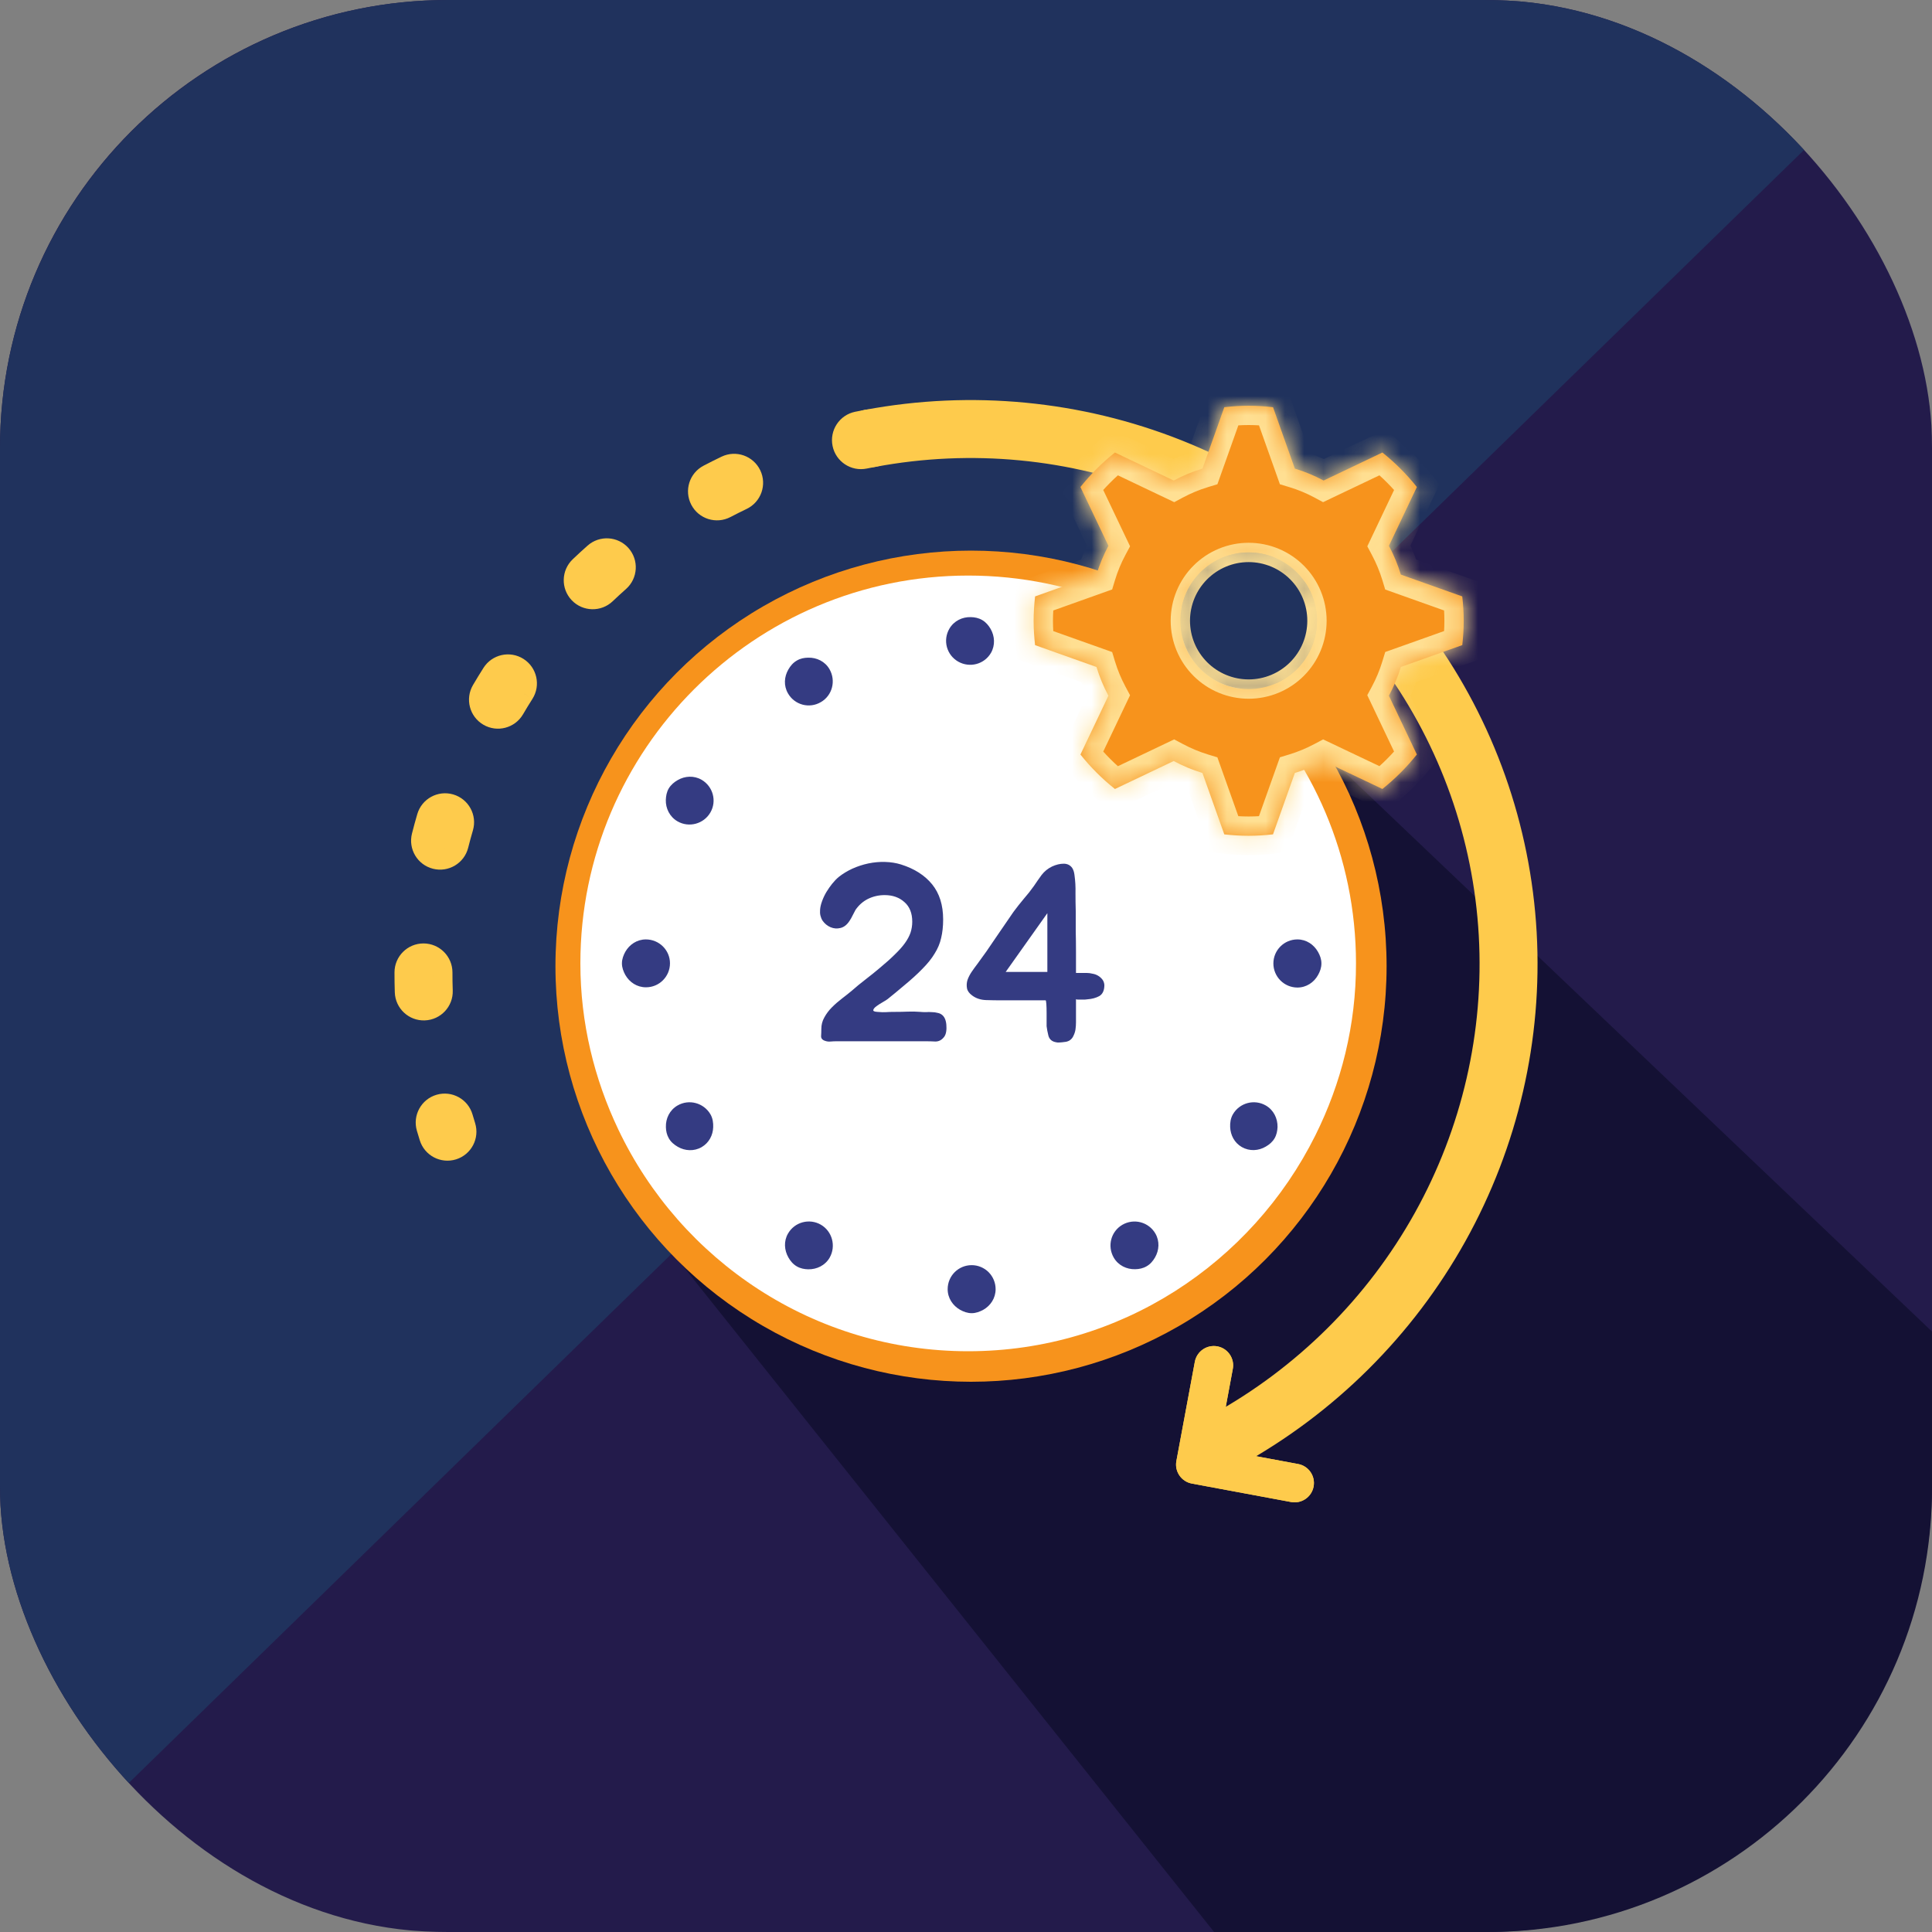<svg width="100" height="100" viewBox="0 0 100 100" fill="none" xmlns="http://www.w3.org/2000/svg">
<rect x="0" y="0" width="100" height="100" fill="#808080" stroke="none"/>
<g clip-path="url(#clip0_1_23)">
<path d="M76.808 0H23.192C10.383 0 0 10.383 0 23.192V76.808C0 89.617 10.383 100 23.192 100H76.808C89.617 100 100 89.617 100 76.808V23.192C100 10.383 89.617 0 76.808 0Z" fill="#231B4B"/>
<path fill-rule="evenodd" clip-rule="evenodd" d="M23.192 0H76.808C83.51 0 89.506 2.822 93.739 7.407L6.261 92.681C2.381 88.536 0 82.981 0 76.808V23.192C0 10.406 10.406 0 23.192 0Z" fill="#20325D"/>
<path d="M98.333 144.5L33.333 63L63.333 34L147.333 114L98.333 144.5Z" fill="#141134"/>
<circle cx="50.26" cy="50.01" r="21.51" fill="#F7931C"/>
<path d="M68.082 58.768C64.791 65.376 57.986 69.94 50.113 69.94C42.12 69.94 35.228 65.238 32.002 58.459C30.759 55.847 30.04 52.944 30.04 49.863C30.04 38.794 39.044 29.791 50.113 29.791C61.182 29.791 70.186 38.794 70.186 49.863C70.19 53.068 69.42 56.084 68.082 58.768Z" fill="white"/>
<path d="M68.22 49.27C68.005 48.891 67.618 48.624 67.153 48.624C66.465 48.624 65.91 49.184 65.91 49.868C65.91 50.198 66.041 50.514 66.274 50.748C66.507 50.982 66.823 51.114 67.153 51.115C67.618 51.115 68.009 50.849 68.22 50.47C68.323 50.289 68.396 50.091 68.396 49.868C68.396 49.644 68.323 49.45 68.22 49.27ZM59.349 34.191C59.164 34.084 58.962 34.045 58.76 34.041C58.321 34.028 57.887 34.234 57.65 34.643C57.568 34.784 57.514 34.941 57.492 35.103C57.47 35.265 57.481 35.43 57.523 35.588C57.566 35.746 57.639 35.894 57.739 36.024C57.839 36.153 57.964 36.261 58.106 36.342C58.704 36.682 59.461 36.484 59.805 35.891C60.033 35.491 59.999 35.022 59.784 34.647C59.676 34.467 59.543 34.303 59.349 34.191ZM41.828 34.041C41.625 34.045 41.428 34.08 41.243 34.191C41.049 34.303 40.911 34.467 40.804 34.656C40.589 35.026 40.554 35.491 40.787 35.891C40.868 36.033 40.976 36.157 41.106 36.257C41.236 36.357 41.384 36.43 41.542 36.472C41.7 36.514 41.865 36.524 42.027 36.502C42.189 36.48 42.345 36.425 42.486 36.342C43.08 36.002 43.277 35.241 42.938 34.643C42.705 34.234 42.271 34.028 41.828 34.041ZM65.518 42.52C65.927 42.283 66.133 41.845 66.121 41.406C66.116 41.204 66.082 41.006 65.974 40.821C65.858 40.627 65.695 40.489 65.514 40.386C65.14 40.171 64.675 40.137 64.279 40.369C64.137 40.45 64.013 40.557 63.913 40.687C63.812 40.816 63.739 40.963 63.696 41.121C63.653 41.278 63.642 41.443 63.663 41.605C63.684 41.767 63.737 41.923 63.819 42.064C64.163 42.658 64.925 42.86 65.518 42.52ZM36.313 40.36C35.913 40.132 35.448 40.163 35.078 40.378C34.897 40.481 34.73 40.618 34.613 40.812C34.506 40.997 34.471 41.199 34.463 41.401C34.45 41.84 34.661 42.275 35.065 42.511C35.659 42.855 36.424 42.649 36.769 42.055C37.113 41.462 36.906 40.705 36.313 40.36ZM33.43 48.624C32.97 48.624 32.583 48.887 32.368 49.261C32.269 49.442 32.191 49.64 32.191 49.863C32.191 50.087 32.269 50.285 32.368 50.466C32.583 50.84 32.97 51.102 33.43 51.102C34.119 51.107 34.678 50.547 34.678 49.859C34.678 49.179 34.119 48.624 33.43 48.624ZM35.069 57.22C34.661 57.456 34.454 57.891 34.467 58.33V58.342C34.471 58.54 34.514 58.738 34.618 58.919C34.73 59.117 34.897 59.25 35.082 59.358C35.452 59.573 35.921 59.603 36.317 59.375C36.7 59.151 36.902 58.755 36.915 58.342C36.923 58.119 36.893 57.886 36.773 57.676C36.424 57.082 35.663 56.876 35.069 57.22ZM42.486 63.389C42.199 63.224 41.86 63.181 41.541 63.267C41.222 63.353 40.951 63.563 40.787 63.849C40.559 64.245 40.593 64.709 40.808 65.088C40.911 65.269 41.049 65.436 41.243 65.548C41.428 65.656 41.63 65.694 41.832 65.699C42.275 65.707 42.709 65.501 42.942 65.097C43.282 64.499 43.08 63.733 42.486 63.389ZM50.294 65.484C49.605 65.484 49.051 66.039 49.051 66.727C49.051 67.192 49.317 67.579 49.692 67.794C49.872 67.893 50.07 67.97 50.294 67.97C50.517 67.97 50.711 67.893 50.896 67.794C51.275 67.579 51.533 67.187 51.533 66.727C51.533 66.564 51.501 66.402 51.439 66.252C51.377 66.101 51.286 65.964 51.171 65.848C51.056 65.733 50.919 65.641 50.769 65.579C50.618 65.516 50.457 65.484 50.294 65.484ZM58.097 63.393C57.504 63.737 57.302 64.49 57.646 65.092C57.882 65.501 58.321 65.707 58.76 65.694C58.962 65.69 59.16 65.651 59.345 65.544C59.543 65.432 59.676 65.269 59.784 65.084C59.999 64.714 60.033 64.245 59.801 63.845C59.635 63.559 59.362 63.352 59.043 63.267C58.723 63.182 58.383 63.228 58.097 63.393ZM65.518 57.22C64.92 56.876 64.159 57.082 63.815 57.676C63.694 57.886 63.664 58.114 63.673 58.338C63.69 58.751 63.888 59.147 64.275 59.371C64.675 59.599 65.14 59.569 65.514 59.349C65.695 59.246 65.862 59.108 65.974 58.915C66.078 58.734 66.116 58.536 66.125 58.338V58.33C66.133 57.895 65.927 57.456 65.518 57.22Z" fill="#343B82"/>
<path d="M50.248 31.942C50.45 31.946 50.652 31.985 50.837 32.093C51.031 32.205 51.164 32.368 51.272 32.549C51.487 32.923 51.521 33.392 51.293 33.792C50.949 34.386 50.192 34.584 49.594 34.244C49.452 34.163 49.327 34.054 49.227 33.925C49.127 33.795 49.054 33.647 49.011 33.489C48.969 33.331 48.958 33.166 48.98 33.004C49.002 32.842 49.056 32.686 49.138 32.544C49.375 32.136 49.809 31.929 50.248 31.942Z" fill="#343B82"/>
<path d="M43.968 47.669C43.838 47.868 43.682 47.99 43.5 48.033C43.326 48.076 43.157 48.063 42.993 47.994C42.828 47.925 42.689 47.812 42.577 47.656C42.473 47.491 42.429 47.305 42.447 47.097C42.455 46.958 42.49 46.807 42.551 46.642C42.611 46.477 42.685 46.321 42.772 46.174C42.867 46.018 42.967 45.875 43.071 45.745C43.183 45.606 43.296 45.489 43.409 45.394C43.617 45.229 43.851 45.086 44.111 44.965C44.379 44.844 44.657 44.753 44.943 44.692C45.237 44.631 45.528 44.605 45.814 44.614C46.108 44.623 46.381 44.666 46.633 44.744C47.326 44.961 47.863 45.303 48.245 45.771C48.626 46.239 48.817 46.846 48.817 47.591C48.817 47.946 48.782 48.267 48.713 48.553C48.652 48.83 48.539 49.099 48.375 49.359C48.219 49.619 48.006 49.883 47.738 50.152C47.478 50.421 47.153 50.715 46.763 51.036C46.633 51.149 46.498 51.261 46.36 51.374C46.221 51.487 46.082 51.599 45.944 51.712C45.9 51.747 45.818 51.799 45.697 51.868C45.575 51.937 45.467 52.007 45.372 52.076C45.276 52.145 45.22 52.21 45.203 52.271C45.185 52.332 45.255 52.366 45.411 52.375C45.601 52.392 45.753 52.397 45.866 52.388C45.978 52.379 46.13 52.375 46.321 52.375C46.546 52.375 46.767 52.371 46.984 52.362C47.2 52.353 47.417 52.358 47.634 52.375C47.72 52.384 47.816 52.388 47.92 52.388C48.024 52.379 48.128 52.379 48.232 52.388C48.336 52.388 48.435 52.401 48.531 52.427C48.626 52.444 48.708 52.483 48.778 52.544C48.847 52.605 48.899 52.687 48.934 52.791C48.968 52.895 48.986 53.008 48.986 53.129C48.994 53.242 48.986 53.354 48.96 53.467C48.934 53.571 48.89 53.653 48.83 53.714C48.717 53.844 48.578 53.909 48.414 53.909C48.249 53.9 48.093 53.896 47.946 53.896H43.279C43.192 53.896 43.097 53.9 42.993 53.909C42.897 53.918 42.811 53.909 42.733 53.883C42.577 53.84 42.499 53.757 42.499 53.636C42.507 53.515 42.512 53.389 42.512 53.259C42.512 53.042 42.564 52.843 42.668 52.661C42.772 52.47 42.902 52.297 43.058 52.141C43.222 51.976 43.396 51.825 43.578 51.686C43.76 51.547 43.929 51.413 44.085 51.283C44.31 51.084 44.553 50.884 44.813 50.685C45.073 50.486 45.32 50.286 45.554 50.087C45.857 49.836 46.113 49.606 46.321 49.398C46.537 49.19 46.711 48.995 46.841 48.813C46.971 48.631 47.066 48.453 47.127 48.28C47.187 48.098 47.218 47.907 47.218 47.708C47.218 47.266 47.083 46.928 46.815 46.694C46.546 46.451 46.204 46.33 45.788 46.33C45.484 46.33 45.198 46.395 44.93 46.525C44.67 46.655 44.453 46.846 44.28 47.097C44.228 47.192 44.176 47.292 44.124 47.396C44.08 47.491 44.028 47.582 43.968 47.669ZM55.498 44.926C55.559 45.021 55.598 45.143 55.615 45.29C55.658 45.593 55.676 45.905 55.667 46.226C55.667 46.538 55.671 46.846 55.68 47.149C55.68 47.504 55.68 47.855 55.68 48.202C55.689 48.549 55.693 48.9 55.693 49.255V50.36H56.252C56.347 50.36 56.447 50.373 56.551 50.399C56.655 50.416 56.75 50.451 56.837 50.503C56.924 50.555 56.997 50.62 57.058 50.698C57.119 50.776 57.153 50.871 57.162 50.984C57.162 51.261 57.075 51.452 56.902 51.556C56.729 51.651 56.521 51.708 56.278 51.725C56.261 51.725 56.222 51.729 56.161 51.738C56.109 51.738 56.048 51.738 55.979 51.738C55.91 51.738 55.845 51.738 55.784 51.738C55.732 51.738 55.702 51.729 55.693 51.712V52.596C55.693 52.691 55.693 52.8 55.693 52.921C55.693 53.042 55.684 53.164 55.667 53.285C55.65 53.398 55.615 53.506 55.563 53.61C55.52 53.714 55.45 53.796 55.355 53.857C55.312 53.883 55.255 53.905 55.186 53.922C55.125 53.931 55.056 53.939 54.978 53.948C54.9 53.957 54.822 53.961 54.744 53.961C54.675 53.952 54.614 53.939 54.562 53.922C54.406 53.87 54.306 53.762 54.263 53.597C54.22 53.424 54.189 53.263 54.172 53.116C54.172 53.09 54.172 53.008 54.172 52.869C54.172 52.722 54.172 52.57 54.172 52.414C54.172 52.249 54.168 52.102 54.159 51.972C54.15 51.842 54.137 51.777 54.12 51.777H51.832C51.581 51.777 51.316 51.773 51.039 51.764C50.762 51.755 50.523 51.677 50.324 51.53C50.168 51.417 50.077 51.292 50.051 51.153C50.025 51.006 50.034 50.863 50.077 50.724C50.129 50.577 50.203 50.434 50.298 50.295C50.393 50.156 50.484 50.031 50.571 49.918C50.9 49.476 51.217 49.025 51.52 48.566C51.832 48.107 52.144 47.652 52.456 47.201C52.629 46.967 52.807 46.742 52.989 46.525C53.18 46.308 53.357 46.083 53.522 45.849C53.643 45.667 53.773 45.481 53.912 45.29C54.059 45.099 54.241 44.952 54.458 44.848C54.666 44.753 54.865 44.705 55.056 44.705C55.247 44.705 55.394 44.779 55.498 44.926ZM54.211 47.266L52.053 50.308H54.211V47.266Z" fill="#343B82"/>
<path fill-rule="evenodd" clip-rule="evenodd" d="M45.233 23.671C45.776 23.569 46.134 23.047 46.033 22.504C45.932 21.961 45.409 21.603 44.866 21.704C44.698 21.736 44.53 21.769 44.362 21.803C43.822 21.914 43.473 22.442 43.584 22.983C43.694 23.524 44.223 23.873 44.764 23.762C44.92 23.73 45.076 23.7 45.233 23.671ZM38.43 25.891C38.928 25.653 39.139 25.056 38.9 24.558C38.662 24.059 38.065 23.849 37.566 24.087C37.258 24.235 36.952 24.388 36.648 24.547C36.159 24.802 35.969 25.407 36.225 25.896C36.48 26.386 37.084 26.575 37.574 26.32C37.857 26.172 38.142 26.029 38.43 25.891ZM32.072 30.112C32.485 29.745 32.523 29.113 32.157 28.7C31.79 28.287 31.158 28.249 30.745 28.616C30.617 28.729 30.49 28.844 30.364 28.96C30.238 29.075 30.113 29.192 29.99 29.309C29.589 29.69 29.574 30.323 29.954 30.723C30.335 31.123 30.968 31.139 31.368 30.758C31.483 30.649 31.6 30.54 31.717 30.432C31.834 30.324 31.953 30.218 32.072 30.112ZM27.136 35.907C27.431 35.441 27.293 34.823 26.827 34.527C26.361 34.231 25.743 34.369 25.447 34.836C25.264 35.124 25.086 35.416 24.913 35.71C24.634 36.187 24.793 36.799 25.27 37.079C25.746 37.358 26.359 37.199 26.638 36.722C26.799 36.448 26.965 36.176 27.136 35.907ZM23.998 42.84C24.152 42.31 23.848 41.755 23.318 41.6C22.788 41.445 22.233 41.749 22.078 42.28C22.03 42.444 21.984 42.608 21.939 42.773C21.894 42.937 21.851 43.101 21.809 43.266C21.673 43.801 21.996 44.345 22.532 44.481C23.067 44.617 23.611 44.294 23.747 43.758C23.786 43.605 23.826 43.452 23.868 43.299C23.91 43.146 23.953 42.993 23.998 42.84ZM22.919 50.334C22.919 49.782 22.473 49.333 21.92 49.332C21.368 49.331 20.919 49.778 20.919 50.331C20.918 50.671 20.924 51.011 20.935 51.35C20.954 51.903 21.416 52.335 21.968 52.316C22.52 52.297 22.953 51.835 22.934 51.283C22.923 50.967 22.918 50.65 22.919 50.334ZM23.978 57.825C23.824 57.295 23.269 56.99 22.739 57.144C22.208 57.298 21.903 57.853 22.058 58.384C22.105 58.547 22.154 58.71 22.204 58.872C22.368 59.4 22.928 59.695 23.456 59.531C23.983 59.368 24.278 58.807 24.114 58.28C24.068 58.129 24.022 57.977 23.978 57.825ZM63.319 70.762C63.369 70.49 63.19 70.229 62.918 70.179C62.647 70.128 62.386 70.307 62.336 70.579L61.381 75.715C61.331 75.986 61.51 76.247 61.781 76.298L66.917 77.252C67.189 77.303 67.45 77.123 67.5 76.852C67.55 76.58 67.371 76.319 67.1 76.269L62.456 75.406L63.319 70.762Z" fill="#FECB4C"/>
<path d="M46.033 22.504L45.541 22.596L45.541 22.596L46.033 22.504ZM45.233 23.671L45.142 23.179L45.142 23.179L45.233 23.671ZM44.866 21.704L44.775 21.213L44.775 21.213L44.866 21.704ZM44.362 21.803L44.463 22.293L44.463 22.293L44.362 21.803ZM43.584 22.983L44.073 22.883L44.073 22.883L43.584 22.983ZM44.764 23.762L44.663 23.273L44.663 23.273L44.764 23.762ZM38.9 24.558L39.351 24.342L39.351 24.342L38.9 24.558ZM38.43 25.891L38.646 26.342L38.646 26.342L38.43 25.891ZM37.566 24.087L37.35 23.636L37.35 23.636L37.566 24.087ZM36.648 24.547L36.88 24.99L36.88 24.99L36.648 24.547ZM36.225 25.896L35.782 26.128L35.782 26.128L36.225 25.896ZM37.574 26.32L37.343 25.876L37.574 26.32ZM32.157 28.7L31.782 29.032L32.157 28.7ZM32.072 30.112L31.74 29.738L31.74 29.738L32.072 30.112ZM30.745 28.616L30.413 28.241L30.413 28.241L30.745 28.616ZM30.364 28.96L30.702 29.328L30.702 29.328L30.364 28.96ZM29.99 29.309L30.334 29.672L30.334 29.672L29.99 29.309ZM29.954 30.723L29.592 31.068L29.592 31.068L29.954 30.723ZM31.368 30.758L31.713 31.121L31.713 31.121L31.368 30.758ZM31.717 30.432L31.379 30.064L31.717 30.432ZM26.827 34.527L26.559 34.95L26.827 34.527ZM27.136 35.907L26.713 35.639L26.713 35.64L27.136 35.907ZM25.447 34.836L25.025 34.568L25.025 34.568L25.447 34.836ZM24.913 35.71L24.482 35.457L24.482 35.457L24.913 35.71ZM25.27 37.079L25.017 37.51L25.017 37.51L25.27 37.079ZM26.638 36.722L26.207 36.469L26.207 36.469L26.638 36.722ZM23.318 41.6L23.458 41.12L23.458 41.12L23.318 41.6ZM23.998 42.84L23.518 42.7L23.518 42.7L23.998 42.84ZM22.078 42.28L21.598 42.14L21.598 42.14L22.078 42.28ZM21.939 42.773L22.421 42.904L22.421 42.904L21.939 42.773ZM21.809 43.266L21.324 43.143L21.324 43.143L21.809 43.266ZM22.532 44.481L22.409 44.966L22.532 44.481ZM23.747 43.758L23.262 43.635L23.262 43.635L23.747 43.758ZM23.868 43.299L23.386 43.168L23.868 43.299ZM21.92 49.332L21.921 48.832L21.921 48.832L21.92 49.332ZM22.919 50.334L22.419 50.333L22.419 50.333L22.919 50.334ZM20.919 50.331L21.419 50.331L21.419 50.331L20.919 50.331ZM20.935 51.35L21.435 51.334L21.435 51.334L20.935 51.35ZM21.968 52.316L21.985 52.816L21.985 52.816L21.968 52.316ZM22.934 51.283L23.434 51.266L23.434 51.266L22.934 51.283ZM22.739 57.144L22.599 56.664L22.599 56.664L22.739 57.144ZM23.978 57.825L23.498 57.965L23.498 57.965L23.978 57.825ZM22.058 58.384L22.538 58.244L22.538 58.244L22.058 58.384ZM22.204 58.872L22.682 58.724L22.682 58.724L22.204 58.872ZM23.456 59.531L23.307 59.054L23.307 59.054L23.456 59.531ZM24.114 58.28L23.637 58.428L23.637 58.428L24.114 58.28ZM63.319 70.762L62.827 70.67L62.827 70.67L63.319 70.762ZM62.336 70.579L61.844 70.487L61.844 70.487L62.336 70.579ZM61.381 75.715L61.873 75.806L61.873 75.806L61.381 75.715ZM61.781 76.298L61.69 76.789L61.781 76.298ZM66.917 77.252L66.826 77.744L66.826 77.744L66.917 77.252ZM67.5 76.852L67.008 76.76L67.008 76.76L67.5 76.852ZM67.1 76.269L67.008 76.76L67.008 76.76L67.1 76.269ZM62.456 75.406L61.964 75.314C61.913 75.586 62.093 75.847 62.364 75.897L62.456 75.406ZM45.541 22.596C45.592 22.867 45.413 23.128 45.142 23.179L45.325 24.162C46.139 24.01 46.676 23.227 46.524 22.412L45.541 22.596ZM44.958 22.196C45.23 22.145 45.491 22.324 45.541 22.596L46.524 22.412C46.372 21.598 45.589 21.061 44.775 21.213L44.958 22.196ZM44.463 22.293C44.628 22.259 44.793 22.227 44.958 22.196L44.775 21.213C44.603 21.245 44.433 21.278 44.262 21.313L44.463 22.293ZM44.073 22.883C44.018 22.613 44.192 22.348 44.463 22.293L44.262 21.313C43.451 21.479 42.927 22.272 43.094 23.084L44.073 22.883ZM44.663 23.273C44.393 23.328 44.129 23.154 44.073 22.883L43.094 23.084C43.26 23.895 44.053 24.418 44.864 24.252L44.663 23.273ZM45.142 23.179C44.982 23.209 44.822 23.24 44.663 23.273L44.864 24.252C45.017 24.221 45.171 24.191 45.325 24.162L45.142 23.179ZM38.449 24.773C38.568 25.023 38.463 25.321 38.214 25.44L38.646 26.342C39.393 25.985 39.709 25.089 39.351 24.342L38.449 24.773ZM37.782 24.538C38.031 24.419 38.33 24.524 38.449 24.773L39.351 24.342C38.993 23.595 38.098 23.279 37.35 23.636L37.782 24.538ZM36.88 24.99C37.178 24.834 37.479 24.684 37.782 24.538L37.35 23.636C37.036 23.787 36.725 23.942 36.417 24.104L36.88 24.99ZM36.668 25.665C36.54 25.42 36.635 25.118 36.88 24.99L36.417 24.104C35.682 24.487 35.398 25.393 35.782 26.128L36.668 25.665ZM37.343 25.876C37.098 26.004 36.796 25.909 36.668 25.665L35.782 26.128C36.165 26.862 37.071 27.146 37.806 26.763L37.343 25.876ZM38.214 25.44C37.921 25.581 37.63 25.726 37.343 25.876L37.806 26.763C38.083 26.618 38.363 26.478 38.646 26.342L38.214 25.44ZM31.782 29.032C31.966 29.238 31.947 29.554 31.74 29.738L32.404 30.486C33.023 29.936 33.08 28.988 32.531 28.368L31.782 29.032ZM31.077 28.99C31.283 28.806 31.599 28.825 31.782 29.032L32.531 28.368C31.981 27.748 31.033 27.692 30.413 28.241L31.077 28.99ZM30.702 29.328C30.826 29.214 30.951 29.101 31.077 28.99L30.413 28.241C30.283 28.357 30.154 28.474 30.025 28.591L30.702 29.328ZM30.334 29.672C30.456 29.556 30.578 29.441 30.702 29.328L30.025 28.591C29.897 28.709 29.771 28.828 29.645 28.947L30.334 29.672ZM30.317 30.378C30.126 30.178 30.134 29.862 30.334 29.672L29.645 28.947C29.045 29.518 29.021 30.468 29.592 31.068L30.317 30.378ZM31.023 30.396C30.823 30.586 30.507 30.579 30.317 30.378L29.592 31.068C30.163 31.668 31.113 31.692 31.713 31.121L31.023 30.396ZM31.379 30.064C31.259 30.174 31.141 30.285 31.023 30.396L31.713 31.121C31.826 31.013 31.94 30.906 32.055 30.8L31.379 30.064ZM31.74 29.738C31.619 29.845 31.498 29.954 31.379 30.064L32.055 30.8C32.17 30.695 32.287 30.59 32.404 30.486L31.74 29.738ZM26.559 34.95C26.792 35.097 26.861 35.406 26.713 35.639L27.558 36.175C28.002 35.476 27.794 34.549 27.095 34.105L26.559 34.95ZM25.869 35.104C26.017 34.87 26.326 34.801 26.559 34.95L27.095 34.105C26.396 33.661 25.469 33.868 25.025 34.568L25.869 35.104ZM25.344 35.963C25.514 35.674 25.689 35.387 25.869 35.104L25.025 34.568C24.839 34.861 24.658 35.158 24.482 35.457L25.344 35.963ZM25.523 36.648C25.285 36.508 25.205 36.201 25.344 35.963L24.482 35.457C24.063 36.172 24.302 37.091 25.017 37.51L25.523 36.648ZM26.207 36.469C26.067 36.707 25.761 36.787 25.523 36.648L25.017 37.51C25.731 37.929 26.65 37.69 27.07 36.975L26.207 36.469ZM26.713 35.64C26.54 35.913 26.371 36.19 26.207 36.469L27.07 36.975C27.227 36.706 27.39 36.439 27.558 36.175L26.713 35.64ZM23.178 42.08C23.443 42.157 23.595 42.435 23.518 42.7L24.478 42.98C24.71 42.185 24.253 41.352 23.458 41.12L23.178 42.08ZM22.558 42.42C22.635 42.155 22.913 42.003 23.178 42.08L23.458 41.12C22.663 40.888 21.83 41.344 21.598 42.14L22.558 42.42ZM22.421 42.904C22.465 42.742 22.511 42.581 22.558 42.42L21.598 42.14C21.549 42.306 21.502 42.474 21.456 42.641L22.421 42.904ZM22.293 43.389C22.334 43.227 22.377 43.066 22.421 42.904L21.456 42.641C21.411 42.808 21.367 42.975 21.324 43.143L22.293 43.389ZM22.655 43.997C22.387 43.929 22.225 43.657 22.293 43.389L21.324 43.143C21.12 43.946 21.606 44.762 22.409 44.966L22.655 43.997ZM23.262 43.635C23.195 43.903 22.922 44.065 22.655 43.997L22.409 44.966C23.212 45.17 24.028 44.684 24.232 43.882L23.262 43.635ZM23.386 43.168C23.343 43.323 23.302 43.479 23.262 43.635L24.232 43.882C24.27 43.731 24.309 43.581 24.35 43.431L23.386 43.168ZM23.518 42.7C23.472 42.855 23.428 43.011 23.386 43.168L24.35 43.431C24.392 43.28 24.434 43.13 24.478 42.98L23.518 42.7ZM21.919 49.832C22.196 49.833 22.419 50.057 22.419 50.333L23.419 50.335C23.42 49.506 22.749 48.834 21.921 48.832L21.919 49.832ZM21.419 50.331C21.419 50.055 21.643 49.832 21.919 49.832L21.921 48.832C21.093 48.831 20.42 49.502 20.419 50.33L21.419 50.331ZM21.435 51.334C21.424 51 21.418 50.666 21.419 50.331L20.419 50.33C20.418 50.676 20.424 51.022 20.435 51.367L21.435 51.334ZM21.951 51.816C21.675 51.826 21.444 51.609 21.435 51.334L20.435 51.367C20.463 52.195 21.157 52.844 21.985 52.816L21.951 51.816ZM22.434 51.3C22.444 51.576 22.227 51.807 21.951 51.816L21.985 52.816C22.813 52.788 23.462 52.094 23.434 51.266L22.434 51.3ZM22.419 50.333C22.418 50.655 22.423 50.978 22.434 51.3L23.434 51.266C23.423 50.956 23.418 50.645 23.419 50.335L22.419 50.333ZM22.878 57.624C23.143 57.547 23.421 57.7 23.498 57.965L24.458 57.686C24.227 56.891 23.395 56.433 22.599 56.664L22.878 57.624ZM22.538 58.244C22.461 57.979 22.613 57.702 22.878 57.624L22.599 56.664C21.804 56.895 21.346 57.728 21.577 58.523L22.538 58.244ZM22.682 58.724C22.632 58.564 22.584 58.404 22.538 58.244L21.577 58.523C21.626 58.689 21.675 58.855 21.727 59.02L22.682 58.724ZM23.307 59.054C23.044 59.135 22.764 58.988 22.682 58.724L21.727 59.02C21.972 59.812 22.812 60.254 23.604 60.009L23.307 59.054ZM23.637 58.428C23.719 58.692 23.571 58.972 23.307 59.054L23.604 60.009C24.395 59.763 24.837 58.923 24.592 58.132L23.637 58.428ZM23.498 57.965C23.543 58.12 23.589 58.274 23.637 58.428L24.592 58.132C24.546 57.983 24.502 57.835 24.458 57.686L23.498 57.965ZM62.827 70.67L62.827 70.67L63.81 70.853C63.911 70.31 63.553 69.788 63.01 69.687L62.827 70.67ZM62.827 70.67L62.827 70.67L63.01 69.687C62.467 69.586 61.945 69.945 61.844 70.487L62.827 70.67ZM61.873 75.806L62.827 70.67L61.844 70.487L60.889 75.623L61.873 75.806ZM61.873 75.806L61.873 75.806L60.889 75.623C60.788 76.166 61.147 76.688 61.69 76.789L61.873 75.806ZM67.008 76.76L61.873 75.806L61.69 76.789L66.826 77.744L67.008 76.76ZM67.008 76.76L66.826 77.744C67.369 77.845 67.891 77.486 67.992 76.943L67.008 76.76ZM67.008 76.76L67.008 76.76L67.992 76.943C68.093 76.4 67.734 75.878 67.191 75.777L67.008 76.76ZM62.364 75.897L67.008 76.76L67.191 75.777L62.547 74.914L62.364 75.897ZM62.827 70.67L61.964 75.314L62.947 75.497L63.81 70.853L62.827 70.67Z" fill="#FECB4C"/>
<path fill-rule="evenodd" clip-rule="evenodd" d="M79.037 48.279C78.729 42.814 76.866 37.56 73.666 33.129C70.466 28.699 66.06 25.274 60.962 23.252C55.863 21.23 50.282 20.694 44.866 21.704C44.324 21.806 43.965 22.328 44.067 22.871C44.168 23.414 44.69 23.772 45.233 23.671C50.28 22.729 55.478 23.229 60.224 25.111C64.97 26.993 69.068 30.18 72.045 34.3C75.021 38.421 76.753 43.307 77.04 48.392C77.328 53.477 76.158 58.552 73.665 63.028C71.171 67.504 67.458 71.196 62.955 73.674C62.879 73.716 62.81 73.767 62.749 73.824L63.319 70.762C63.369 70.49 63.19 70.229 62.918 70.179C62.647 70.128 62.386 70.307 62.336 70.579L61.381 75.715C61.331 75.986 61.51 76.247 61.781 76.298L66.917 77.252C67.189 77.303 67.45 77.123 67.5 76.852C67.55 76.58 67.371 76.319 67.1 76.269L62.456 75.406L62.535 74.98C62.543 74.998 62.552 75.015 62.562 75.032C62.828 75.516 63.436 75.693 63.92 75.426C68.75 72.767 72.736 68.806 75.412 64.001C78.088 59.196 79.346 53.744 79.037 48.279Z" fill="#FECB4C"/>
<path d="M73.666 33.129L74.071 32.837L73.666 33.129ZM79.037 48.279L78.538 48.307L79.037 48.279ZM60.962 23.252L61.146 22.787L60.962 23.252ZM44.866 21.704L44.958 22.196L44.958 22.196L44.866 21.704ZM44.067 22.871L44.558 22.779L44.558 22.779L44.067 22.871ZM45.233 23.671L45.325 24.162L45.325 24.162L45.233 23.671ZM60.224 25.111L60.409 24.646L60.224 25.111ZM72.045 34.3L71.639 34.593L72.045 34.3ZM77.04 48.392L77.54 48.364L77.04 48.392ZM73.665 63.028L74.101 63.271L73.665 63.028ZM62.955 73.674L63.197 74.112L63.197 74.112L62.955 73.674ZM62.749 73.824L62.258 73.733C62.218 73.946 62.32 74.16 62.511 74.263C62.701 74.367 62.936 74.336 63.093 74.187L62.749 73.824ZM63.319 70.762L62.827 70.67L62.827 70.67L63.319 70.762ZM62.918 70.179L62.827 70.67L62.827 70.67L62.918 70.179ZM62.336 70.579L61.844 70.487L61.844 70.487L62.336 70.579ZM61.381 75.715L61.873 75.806L61.873 75.806L61.381 75.715ZM61.781 76.298L61.69 76.789L61.69 76.789L61.781 76.298ZM66.917 77.252L66.826 77.744L66.826 77.744L66.917 77.252ZM67.5 76.852L67.008 76.76L67.008 76.76L67.5 76.852ZM67.1 76.269L67.191 75.777L67.1 76.269ZM62.456 75.406L61.964 75.314C61.94 75.445 61.968 75.579 62.043 75.689C62.118 75.798 62.234 75.873 62.364 75.897L62.456 75.406ZM62.535 74.98L62.986 74.765C62.893 74.569 62.684 74.456 62.469 74.484C62.255 74.513 62.083 74.676 62.043 74.889L62.535 74.98ZM62.562 75.032L62.123 75.273L62.123 75.273L62.562 75.032ZM63.92 75.426L63.679 74.988L63.679 74.988L63.92 75.426ZM75.412 64.001L75.849 64.244L75.412 64.001ZM73.261 33.422C76.405 37.775 78.235 42.937 78.538 48.307L79.537 48.251C79.222 42.69 77.328 37.345 74.071 32.837L73.261 33.422ZM60.777 23.717C65.787 25.704 70.116 29.069 73.261 33.422L74.071 32.837C70.815 28.328 66.332 24.844 61.146 22.787L60.777 23.717ZM44.958 22.196C50.282 21.203 55.767 21.73 60.777 23.717L61.146 22.787C55.959 20.73 50.283 20.185 44.775 21.213L44.958 22.196ZM44.558 22.779C44.508 22.508 44.687 22.247 44.958 22.196L44.775 21.213C43.96 21.365 43.423 22.148 43.575 22.963L44.558 22.779ZM45.142 23.179C44.87 23.23 44.609 23.051 44.558 22.779L43.575 22.963C43.727 23.777 44.511 24.314 45.325 24.162L45.142 23.179ZM60.409 24.646C55.575 22.729 50.281 22.22 45.142 23.179L45.325 24.162C50.28 23.237 55.382 23.729 60.04 25.576L60.409 24.646ZM72.45 34.008C69.418 29.81 65.242 26.563 60.409 24.646L60.04 25.576C64.697 27.423 68.719 30.55 71.639 34.593L72.45 34.008ZM77.54 48.364C77.247 43.184 75.482 38.206 72.45 34.008L71.639 34.593C74.559 38.636 76.26 43.431 76.541 48.42L77.54 48.364ZM74.101 63.271C76.64 58.713 77.832 53.543 77.54 48.364L76.541 48.42C76.823 53.41 75.675 58.391 73.228 62.784L74.101 63.271ZM63.197 74.112C67.781 71.589 71.563 67.829 74.101 63.271L73.228 62.784C70.781 67.178 67.135 70.803 62.714 73.236L63.197 74.112ZM63.093 74.187C63.123 74.159 63.157 74.134 63.197 74.112L62.714 73.236C62.6 73.299 62.497 73.375 62.406 73.461L63.093 74.187ZM62.827 70.67L62.258 73.733L63.241 73.916L63.81 70.853L62.827 70.67ZM62.827 70.67L62.827 70.67L63.81 70.853C63.911 70.31 63.553 69.788 63.01 69.687L62.827 70.67ZM62.827 70.67L62.827 70.67L63.01 69.687C62.467 69.586 61.945 69.945 61.844 70.487L62.827 70.67ZM61.873 75.806L62.827 70.67L61.844 70.487L60.889 75.623L61.873 75.806ZM61.873 75.806L61.873 75.806L60.889 75.623C60.788 76.166 61.147 76.688 61.69 76.789L61.873 75.806ZM67.008 76.76L61.873 75.806L61.69 76.789L66.826 77.744L67.008 76.76ZM67.008 76.76L67.008 76.76L66.826 77.744C67.369 77.845 67.891 77.486 67.992 76.943L67.008 76.76ZM67.008 76.76L67.008 76.76L67.992 76.943C68.093 76.4 67.734 75.878 67.191 75.777L67.008 76.76ZM62.364 75.897L67.008 76.76L67.191 75.777L62.547 74.914L62.364 75.897ZM62.043 74.889L61.964 75.314L62.947 75.497L63.026 75.071L62.043 74.889ZM62.999 74.791C62.995 74.782 62.99 74.774 62.986 74.765L62.083 75.195C62.096 75.222 62.109 75.248 62.123 75.273L62.999 74.791ZM63.679 74.988C63.437 75.121 63.133 75.033 62.999 74.791L62.123 75.273C62.523 75.999 63.435 76.264 64.161 75.864L63.679 74.988ZM74.975 63.758C72.345 68.48 68.427 72.374 63.679 74.988L64.161 75.864C69.073 73.16 73.127 69.131 75.849 64.244L74.975 63.758ZM78.538 48.307C78.841 53.677 77.606 59.035 74.975 63.758L75.849 64.244C78.571 59.357 79.85 53.811 79.537 48.251L78.538 48.307Z" fill="#FECB4C"/>
<mask id="path-14-inside-1_1_23" fill="white">
<path d="M75.687 33.391C75.733 32.977 75.762 32.558 75.762 32.131C75.762 31.704 75.733 31.285 75.686 30.87L72.508 29.74C72.35 29.22 72.142 28.723 71.891 28.252L73.337 25.208C72.811 24.548 72.212 23.949 71.553 23.422L68.51 24.872C68.035 24.617 67.537 24.41 67.021 24.254L65.892 21.076C65.477 21.03 65.058 21 64.631 21C64.204 21 63.784 21.029 63.37 21.076L62.24 24.254C61.721 24.412 61.224 24.619 60.752 24.872L57.708 23.422C57.047 23.949 56.449 24.548 55.922 25.208L57.371 28.25C57.119 28.722 56.912 29.219 56.754 29.738L53.576 30.871C53.53 31.285 53.5 31.706 53.5 32.132C53.5 32.558 53.529 32.977 53.576 33.392L56.754 34.523C56.912 35.042 57.119 35.539 57.371 36.011L55.923 39.054C56.449 39.715 57.048 40.312 57.709 40.839L60.75 39.391C61.222 39.643 61.719 39.851 62.238 40.009L63.369 43.187C63.783 43.232 64.203 43.261 64.63 43.261C65.057 43.261 65.476 43.232 65.89 43.186L67.021 40.008C67.54 39.849 68.038 39.642 68.51 39.391L71.553 40.837C72.213 40.31 72.811 39.711 73.337 39.052L71.89 36.01C72.143 35.54 72.351 35.041 72.509 34.522L75.687 33.391ZM64.631 35.666C64.166 35.666 63.707 35.575 63.278 35.398C62.849 35.22 62.459 34.959 62.13 34.631C61.467 33.968 61.094 33.069 61.094 32.131C61.094 31.193 61.466 30.294 62.129 29.63C62.792 28.967 63.691 28.594 64.629 28.594C65.567 28.594 66.467 28.966 67.13 29.629C67.793 30.292 68.166 31.192 68.166 32.13C68.166 33.067 67.794 33.967 67.131 34.63C66.468 35.293 65.569 35.666 64.631 35.666Z"/>
<path d="M64.631 35.666C64.166 35.666 63.707 35.575 63.278 35.398C62.849 35.22 62.459 34.959 62.13 34.631C61.467 33.968 61.094 33.069 61.094 32.131C61.094 31.193 61.466 30.294 62.129 29.63C62.792 28.967 63.691 28.594 64.629 28.594C65.567 28.594 66.467 28.966 67.13 29.629C67.793 30.292 68.166 31.192 68.166 32.13C68.166 33.067 67.794 33.967 67.131 34.63C66.468 35.293 65.569 35.666 64.631 35.666Z"/>
</mask>
<path d="M75.687 33.391C75.733 32.977 75.762 32.558 75.762 32.131C75.762 31.704 75.733 31.285 75.686 30.87L72.508 29.74C72.35 29.22 72.142 28.723 71.891 28.252L73.337 25.208C72.811 24.548 72.212 23.949 71.553 23.422L68.51 24.872C68.035 24.617 67.537 24.41 67.021 24.254L65.892 21.076C65.477 21.03 65.058 21 64.631 21C64.204 21 63.784 21.029 63.37 21.076L62.24 24.254C61.721 24.412 61.224 24.619 60.752 24.872L57.708 23.422C57.047 23.949 56.449 24.548 55.922 25.208L57.371 28.25C57.119 28.722 56.912 29.219 56.754 29.738L53.576 30.871C53.53 31.285 53.5 31.706 53.5 32.132C53.5 32.558 53.529 32.977 53.576 33.392L56.754 34.523C56.912 35.042 57.119 35.539 57.371 36.011L55.923 39.054C56.449 39.715 57.048 40.312 57.709 40.839L60.75 39.391C61.222 39.643 61.719 39.851 62.238 40.009L63.369 43.187C63.783 43.232 64.203 43.261 64.63 43.261C65.057 43.261 65.476 43.232 65.89 43.186L67.021 40.008C67.54 39.849 68.038 39.642 68.51 39.391L71.553 40.837C72.213 40.31 72.811 39.711 73.337 39.052L71.89 36.01C72.143 35.54 72.351 35.041 72.509 34.522L75.687 33.391ZM64.631 35.666C64.166 35.666 63.707 35.575 63.278 35.398C62.849 35.22 62.459 34.959 62.13 34.631C61.467 33.968 61.094 33.069 61.094 32.131C61.094 31.193 61.466 30.294 62.129 29.63C62.792 28.967 63.691 28.594 64.629 28.594C65.567 28.594 66.467 28.966 67.13 29.629C67.793 30.292 68.166 31.192 68.166 32.13C68.166 33.067 67.794 33.967 67.131 34.63C66.468 35.293 65.569 35.666 64.631 35.666Z" fill="#F7931C"/>
<path d="M64.631 35.666C64.166 35.666 63.707 35.575 63.278 35.398C62.849 35.22 62.459 34.959 62.13 34.631C61.467 33.968 61.094 33.069 61.094 32.131C61.094 31.193 61.466 30.294 62.129 29.63C62.792 28.967 63.691 28.594 64.629 28.594C65.567 28.594 66.467 28.966 67.13 29.629C67.793 30.292 68.166 31.192 68.166 32.13C68.166 33.067 67.794 33.967 67.131 34.63C66.468 35.293 65.569 35.666 64.631 35.666Z" fill="#20325D"/>
<path d="M64.631 35.666L64.631 36.166L64.631 35.666ZM62.13 34.631L61.777 34.985L62.13 34.631ZM64.631 35.166C64.232 35.166 63.837 35.088 63.469 34.935L63.086 35.859C63.576 36.062 64.101 36.166 64.631 36.166L64.631 35.166ZM63.469 34.935C63.1 34.783 62.766 34.559 62.484 34.278L61.777 34.985C62.152 35.359 62.597 35.657 63.086 35.859L63.469 34.935ZM62.484 34.278C61.914 33.708 61.594 32.936 61.594 32.131L60.594 32.131C60.594 33.202 61.02 34.228 61.777 34.985L62.484 34.278ZM61.594 32.131C61.594 31.326 61.913 30.553 62.483 29.984L61.776 29.277C61.019 30.034 60.594 31.061 60.594 32.131L61.594 32.131ZM62.483 29.984C63.052 29.414 63.824 29.094 64.629 29.094L64.629 28.094C63.559 28.094 62.532 28.52 61.776 29.277L62.483 29.984ZM64.629 29.094C65.435 29.094 66.207 29.414 66.776 29.983L67.484 29.276C66.726 28.519 65.7 28.094 64.629 28.094L64.629 29.094ZM66.776 29.983C67.346 30.552 67.666 31.324 67.666 32.13L68.666 32.129C68.666 31.059 68.24 30.032 67.484 29.276L66.776 29.983ZM67.666 32.13C67.666 32.935 67.347 33.707 66.777 34.277L67.485 34.984C68.241 34.227 68.666 33.2 68.666 32.129L67.666 32.13ZM66.777 34.277C66.208 34.846 65.436 35.166 64.631 35.166L64.631 36.166C65.701 36.166 66.728 35.741 67.485 34.984L66.777 34.277ZM75.687 33.391L76.022 34.333L76.612 34.124L76.681 33.501L75.687 33.391ZM75.686 30.87L76.68 30.759L76.61 30.137L76.021 29.928L75.686 30.87ZM72.508 29.74L71.552 30.031L71.698 30.513L72.173 30.682L72.508 29.74ZM71.891 28.252L70.988 27.822L70.772 28.277L71.008 28.721L71.891 28.252ZM73.337 25.208L74.24 25.637L74.508 25.073L74.119 24.585L73.337 25.208ZM71.553 23.422L72.177 22.641L71.688 22.251L71.123 22.52L71.553 23.422ZM68.51 24.872L68.037 25.753L68.483 25.992L68.939 25.774L68.51 24.872ZM67.021 24.254L66.079 24.589L66.248 25.066L66.732 25.212L67.021 24.254ZM65.892 21.076L66.834 20.741L66.625 20.152L66.003 20.082L65.892 21.076ZM63.37 21.076L63.257 20.083L62.637 20.153L62.428 20.741L63.37 21.076ZM62.24 24.254L62.53 25.211L63.013 25.065L63.182 24.589L62.24 24.254ZM60.752 24.872L60.322 25.774L60.779 25.992L61.224 25.753L60.752 24.872ZM57.708 23.422L58.138 22.52L57.574 22.251L57.085 22.64L57.708 23.422ZM55.922 25.208L55.141 24.585L54.751 25.074L55.02 25.638L55.922 25.208ZM57.371 28.25L58.253 28.722L58.492 28.276L58.274 27.82L57.371 28.25ZM56.754 29.738L57.09 30.68L57.565 30.511L57.711 30.029L56.754 29.738ZM53.576 30.871L53.24 29.929L52.652 30.138L52.582 30.759L53.576 30.871ZM53.576 33.392L52.583 33.505L52.653 34.125L53.241 34.334L53.576 33.392ZM56.754 34.523L57.711 34.233L57.565 33.75L57.09 33.581L56.754 34.523ZM57.371 36.011L58.274 36.441L58.491 35.985L58.253 35.539L57.371 36.011ZM55.923 39.054L55.02 38.625L54.752 39.189L55.141 39.678L55.923 39.054ZM57.709 40.839L57.086 41.621L57.575 42.01L58.139 41.742L57.709 40.839ZM60.75 39.391L61.222 38.509L60.776 38.27L60.32 38.488L60.75 39.391ZM62.238 40.009L63.18 39.674L63.011 39.199L62.53 39.053L62.238 40.009ZM63.369 43.187L62.427 43.522L62.637 44.112L63.259 44.18L63.369 43.187ZM65.89 43.186L66.002 44.179L66.623 44.11L66.832 43.521L65.89 43.186ZM67.021 40.008L66.73 39.051L66.248 39.198L66.079 39.672L67.021 40.008ZM68.51 39.391L68.939 38.487L68.484 38.271L68.04 38.508L68.51 39.391ZM71.553 40.837L71.124 41.74L71.688 42.008L72.176 41.619L71.553 40.837ZM73.337 39.052L74.119 39.676L74.509 39.188L74.24 38.623L73.337 39.052ZM71.89 36.01L71.01 35.536L70.77 35.982L70.987 36.439L71.89 36.01ZM72.509 34.522L72.174 33.579L71.699 33.748L71.552 34.23L72.509 34.522ZM76.681 33.501C76.73 33.06 76.762 32.603 76.762 32.131H74.762C74.762 32.513 74.736 32.895 74.693 33.281L76.681 33.501ZM76.762 32.131C76.762 31.659 76.73 31.201 76.68 30.759L74.692 30.981C74.736 31.368 74.762 31.749 74.762 32.131H76.762ZM76.021 29.928L72.843 28.797L72.173 30.682L75.351 31.812L76.021 29.928ZM73.465 29.448C73.287 28.865 73.054 28.309 72.774 27.782L71.008 28.721C71.23 29.138 71.413 29.575 71.552 30.031L73.465 29.448ZM72.794 28.681L74.24 25.637L72.434 24.779L70.988 27.822L72.794 28.681ZM74.119 24.585C73.546 23.866 72.895 23.215 72.177 22.641L70.929 24.204C71.53 24.684 72.076 25.23 72.555 25.832L74.119 24.585ZM71.123 22.52L68.08 23.969L68.939 25.774L71.983 24.325L71.123 22.52ZM68.983 23.99C68.45 23.704 67.89 23.472 67.311 23.297L66.732 25.212C67.184 25.348 67.621 25.529 68.037 25.753L68.983 23.99ZM67.964 23.919L66.834 20.741L64.95 21.411L66.079 24.589L67.964 23.919ZM66.003 20.082C65.562 20.033 65.104 20 64.631 20V22C65.011 22 65.393 22.026 65.78 22.07L66.003 20.082ZM64.631 20C64.159 20 63.701 20.032 63.257 20.083L63.483 22.07C63.868 22.026 64.249 22 64.631 22V20ZM62.428 20.741L61.298 23.919L63.182 24.589L64.312 21.411L62.428 20.741ZM61.95 23.297C61.367 23.474 60.809 23.706 60.28 23.99L61.224 25.753C61.639 25.531 62.074 25.35 62.53 25.211L61.95 23.297ZM61.182 23.969L58.138 22.52L57.278 24.325L60.322 25.774L61.182 23.969ZM57.085 22.64C56.365 23.214 55.714 23.866 55.141 24.585L56.704 25.832C57.185 25.229 57.73 24.684 58.331 24.205L57.085 22.64ZM55.02 25.638L56.468 28.68L58.274 27.82L56.825 24.778L55.02 25.638ZM56.49 27.778C56.206 28.308 55.974 28.866 55.797 29.448L57.711 30.029C57.849 29.573 58.031 29.136 58.253 28.722L56.49 27.778ZM56.419 28.796L53.24 29.929L53.912 31.813L57.09 30.68L56.419 28.796ZM52.582 30.759C52.533 31.2 52.5 31.66 52.5 32.132H54.5C54.5 31.752 54.526 31.369 54.57 30.982L52.582 30.759ZM52.5 32.132C52.5 32.603 52.532 33.061 52.583 33.505L54.57 33.279C54.526 32.894 54.5 32.513 54.5 32.132H52.5ZM53.241 34.334L56.419 35.465L57.09 33.581L53.911 32.45L53.241 34.334ZM55.797 34.813C55.974 35.396 56.206 35.954 56.49 36.483L58.253 35.539C58.031 35.125 57.849 34.688 57.711 34.233L55.797 34.813ZM56.468 35.581L55.02 38.625L56.826 39.484L58.274 36.441L56.468 35.581ZM55.141 39.678C55.715 40.398 56.367 41.048 57.086 41.621L58.332 40.057C57.73 39.577 57.184 39.032 56.705 38.431L55.141 39.678ZM58.139 41.742L61.18 40.293L60.32 38.488L57.279 39.936L58.139 41.742ZM60.278 40.272C60.807 40.555 61.364 40.788 61.946 40.965L62.53 39.053C62.074 38.913 61.637 38.731 61.222 38.509L60.278 40.272ZM61.296 40.344L62.427 43.522L64.311 42.851L63.18 39.674L61.296 40.344ZM63.259 44.18C63.7 44.229 64.157 44.261 64.63 44.261V42.261C64.248 42.261 63.866 42.235 63.479 42.193L63.259 44.18ZM64.63 44.261C65.102 44.261 65.559 44.229 66.002 44.179L65.779 42.192C65.392 42.235 65.012 42.261 64.63 42.261V44.261ZM66.832 43.521L67.963 40.343L66.079 39.672L64.948 42.85L66.832 43.521ZM67.313 40.964C67.895 40.787 68.452 40.554 68.979 40.273L68.04 38.508C67.623 38.729 67.186 38.912 66.73 39.051L67.313 40.964ZM68.08 40.294L71.124 41.74L71.982 39.933L68.939 38.487L68.08 40.294ZM72.176 41.619C72.896 41.045 73.546 40.393 74.119 39.676L72.556 38.428C72.075 39.03 71.531 39.575 70.93 40.054L72.176 41.619ZM74.24 38.623L72.793 35.58L70.987 36.439L72.434 39.482L74.24 38.623ZM72.771 36.483C73.055 35.955 73.288 35.395 73.466 34.813L71.552 34.23C71.413 34.688 71.231 35.125 71.01 35.536L72.771 36.483ZM72.844 35.464L76.022 34.333L75.352 32.449L72.174 33.579L72.844 35.464Z" fill="#FFE093" mask="url(#path-14-inside-1_1_23)"/>
</g>
<defs>
<clipPath id="clip0_1_23">
<rect width="100" height="100" rx="23" fill="white"/>
</clipPath>
</defs>
</svg>
